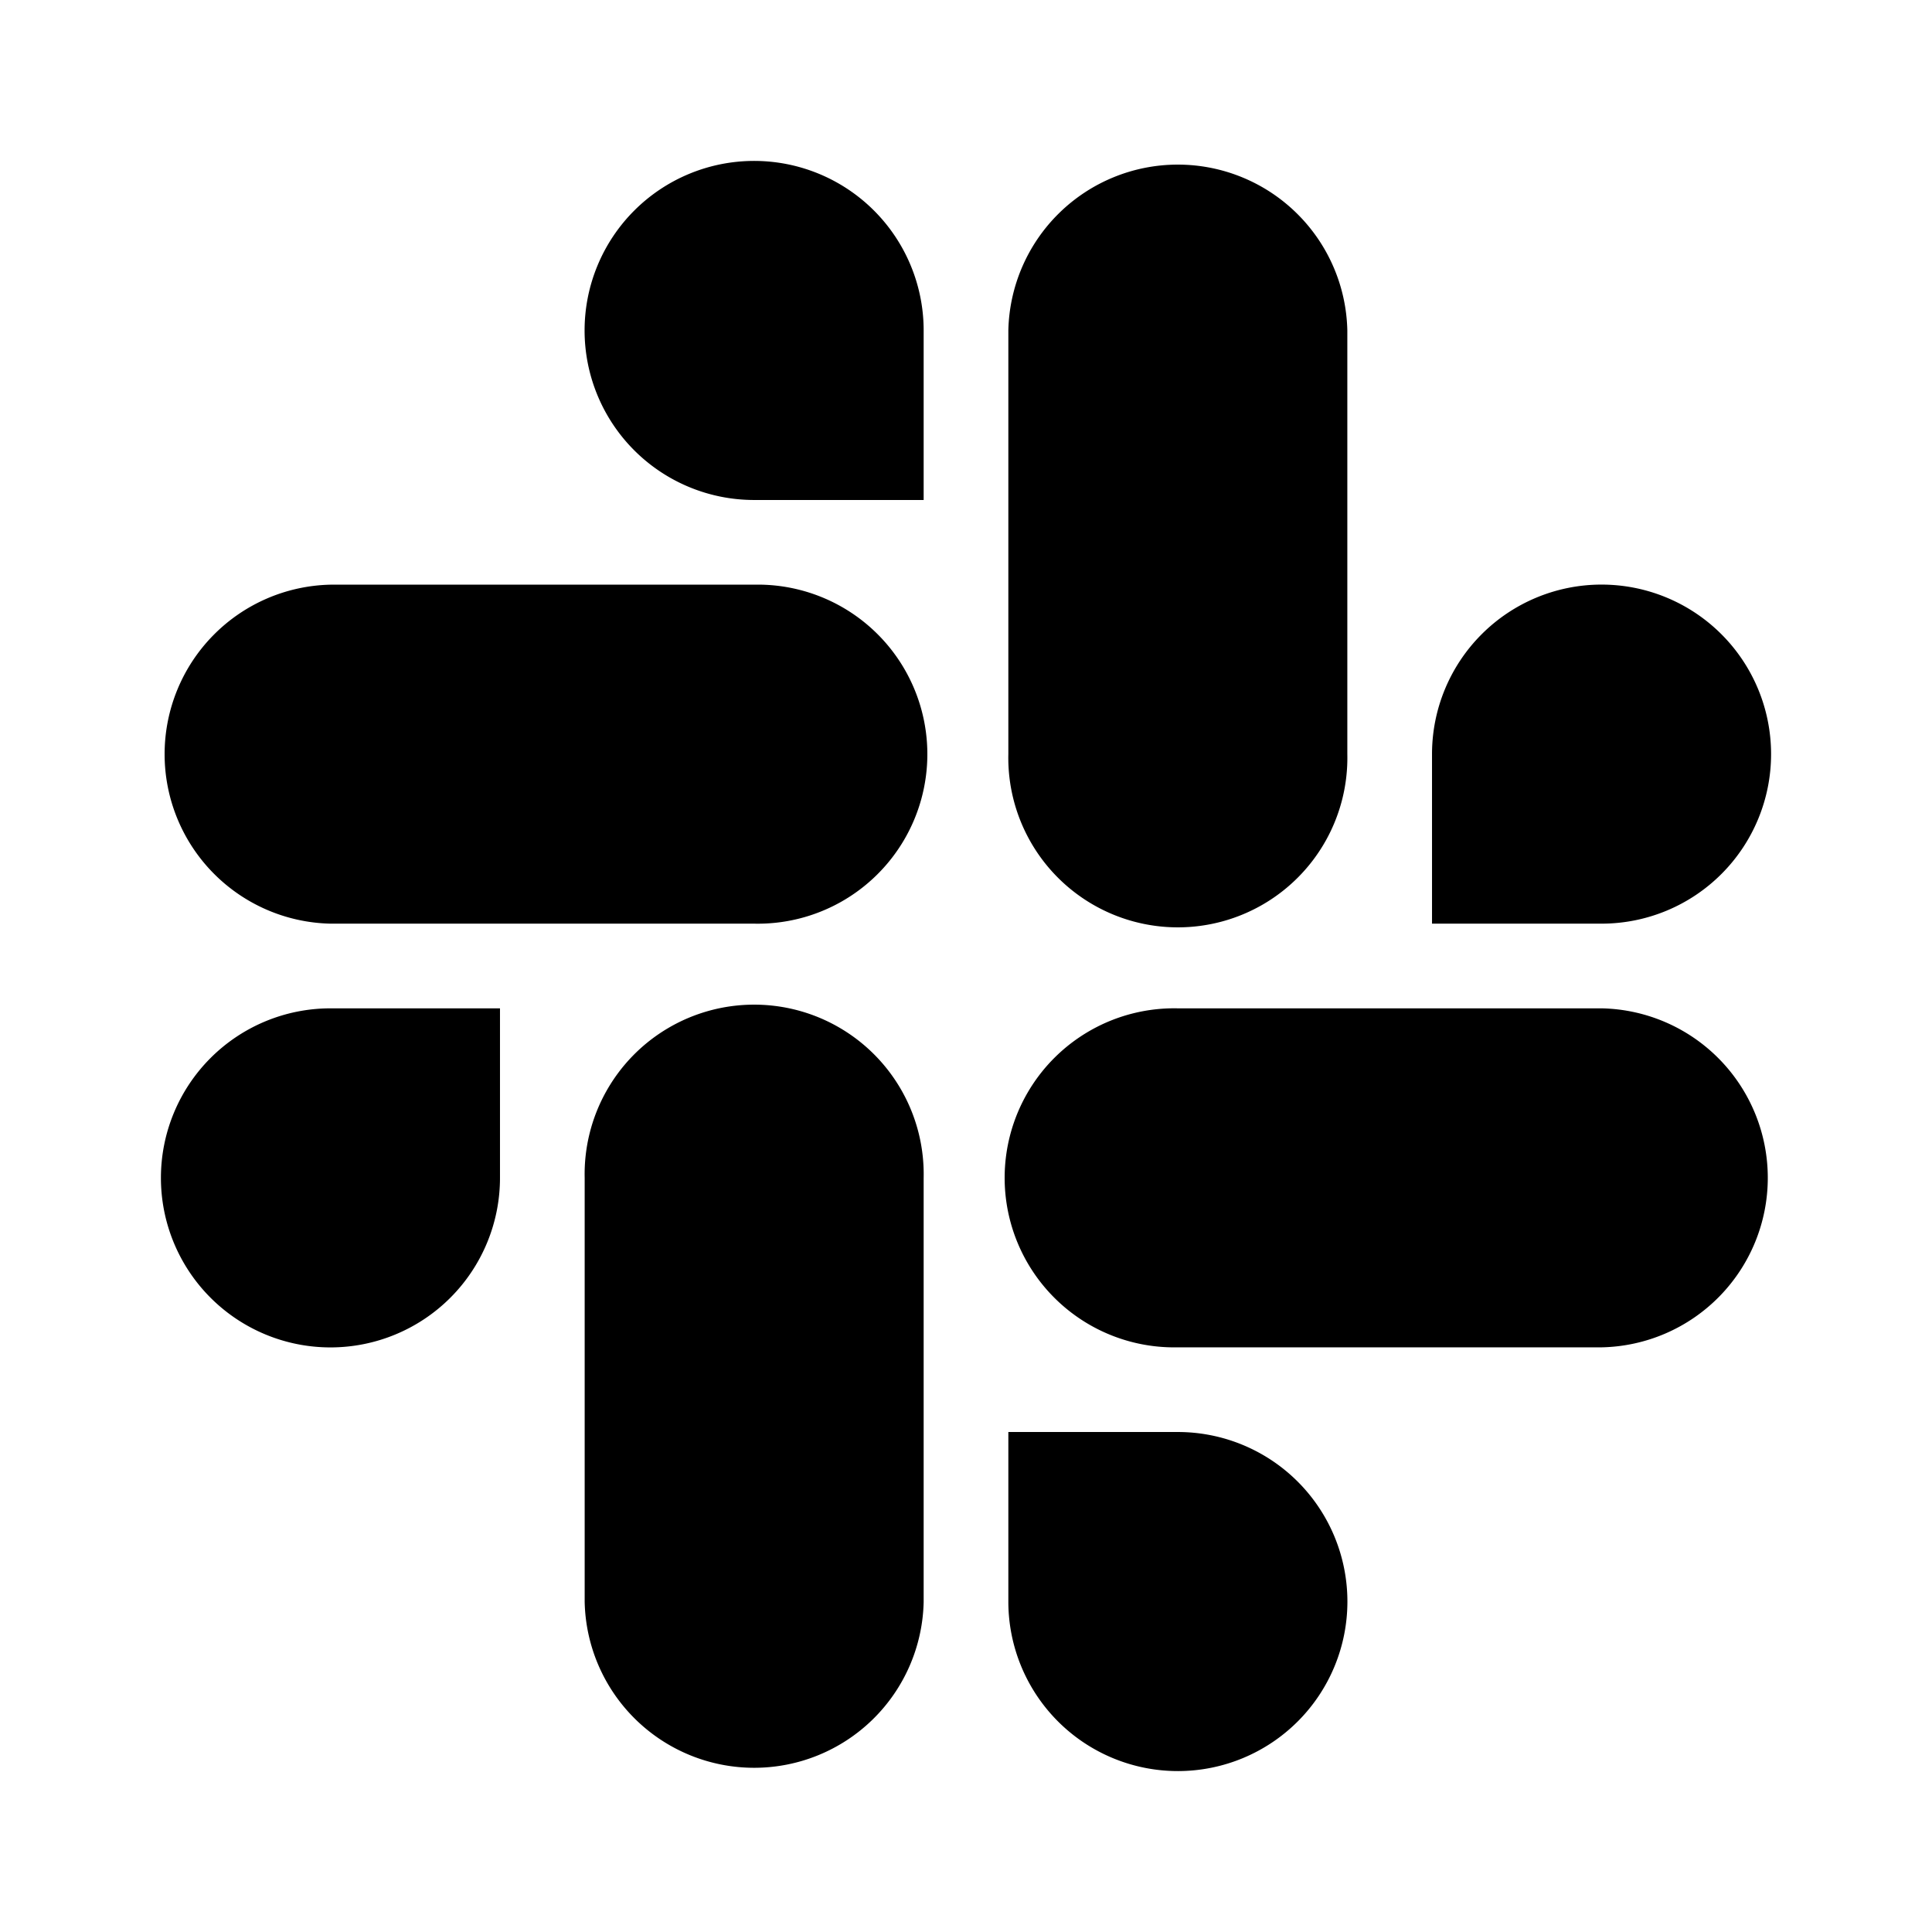<svg xmlns="http://www.w3.org/2000/svg" viewBox="0 0 24 24" width="512" height="512" aria-labelledby="iyslack-desc iyslack-title"><title id="iyslack-title">Slack Icon</title><desc id="iyslack-desc">A picture showing the Slack application logo.</desc><path d="M9.368 7.263H4.105a2.106 2.106 0 000 4.211h5.263a2.106 2.106 0 100-4.211zm2.106-3.158v2.106H9.368a2.106 2.106 0 112.106-2.106zM7.263 14.632V19.9a2.106 2.106 0 004.211 0v-5.268a2.106 2.106 0 10-4.211 0zm-3.158-2.106h2.106v2.106a2.106 2.106 0 11-2.106-2.106zm10.527 4.211H19.9a2.106 2.106 0 000-4.211h-5.268a2.106 2.106 0 100 4.211zM12.526 19.9v-2.111h2.106a2.106 2.106 0 11-2.106 2.111zm4.211-10.532V4.105a2.106 2.106 0 00-4.211 0v5.263a2.106 2.106 0 104.211 0zm3.163 2.106h-2.111V9.368a2.106 2.106 0 112.111 2.106z"/></svg>